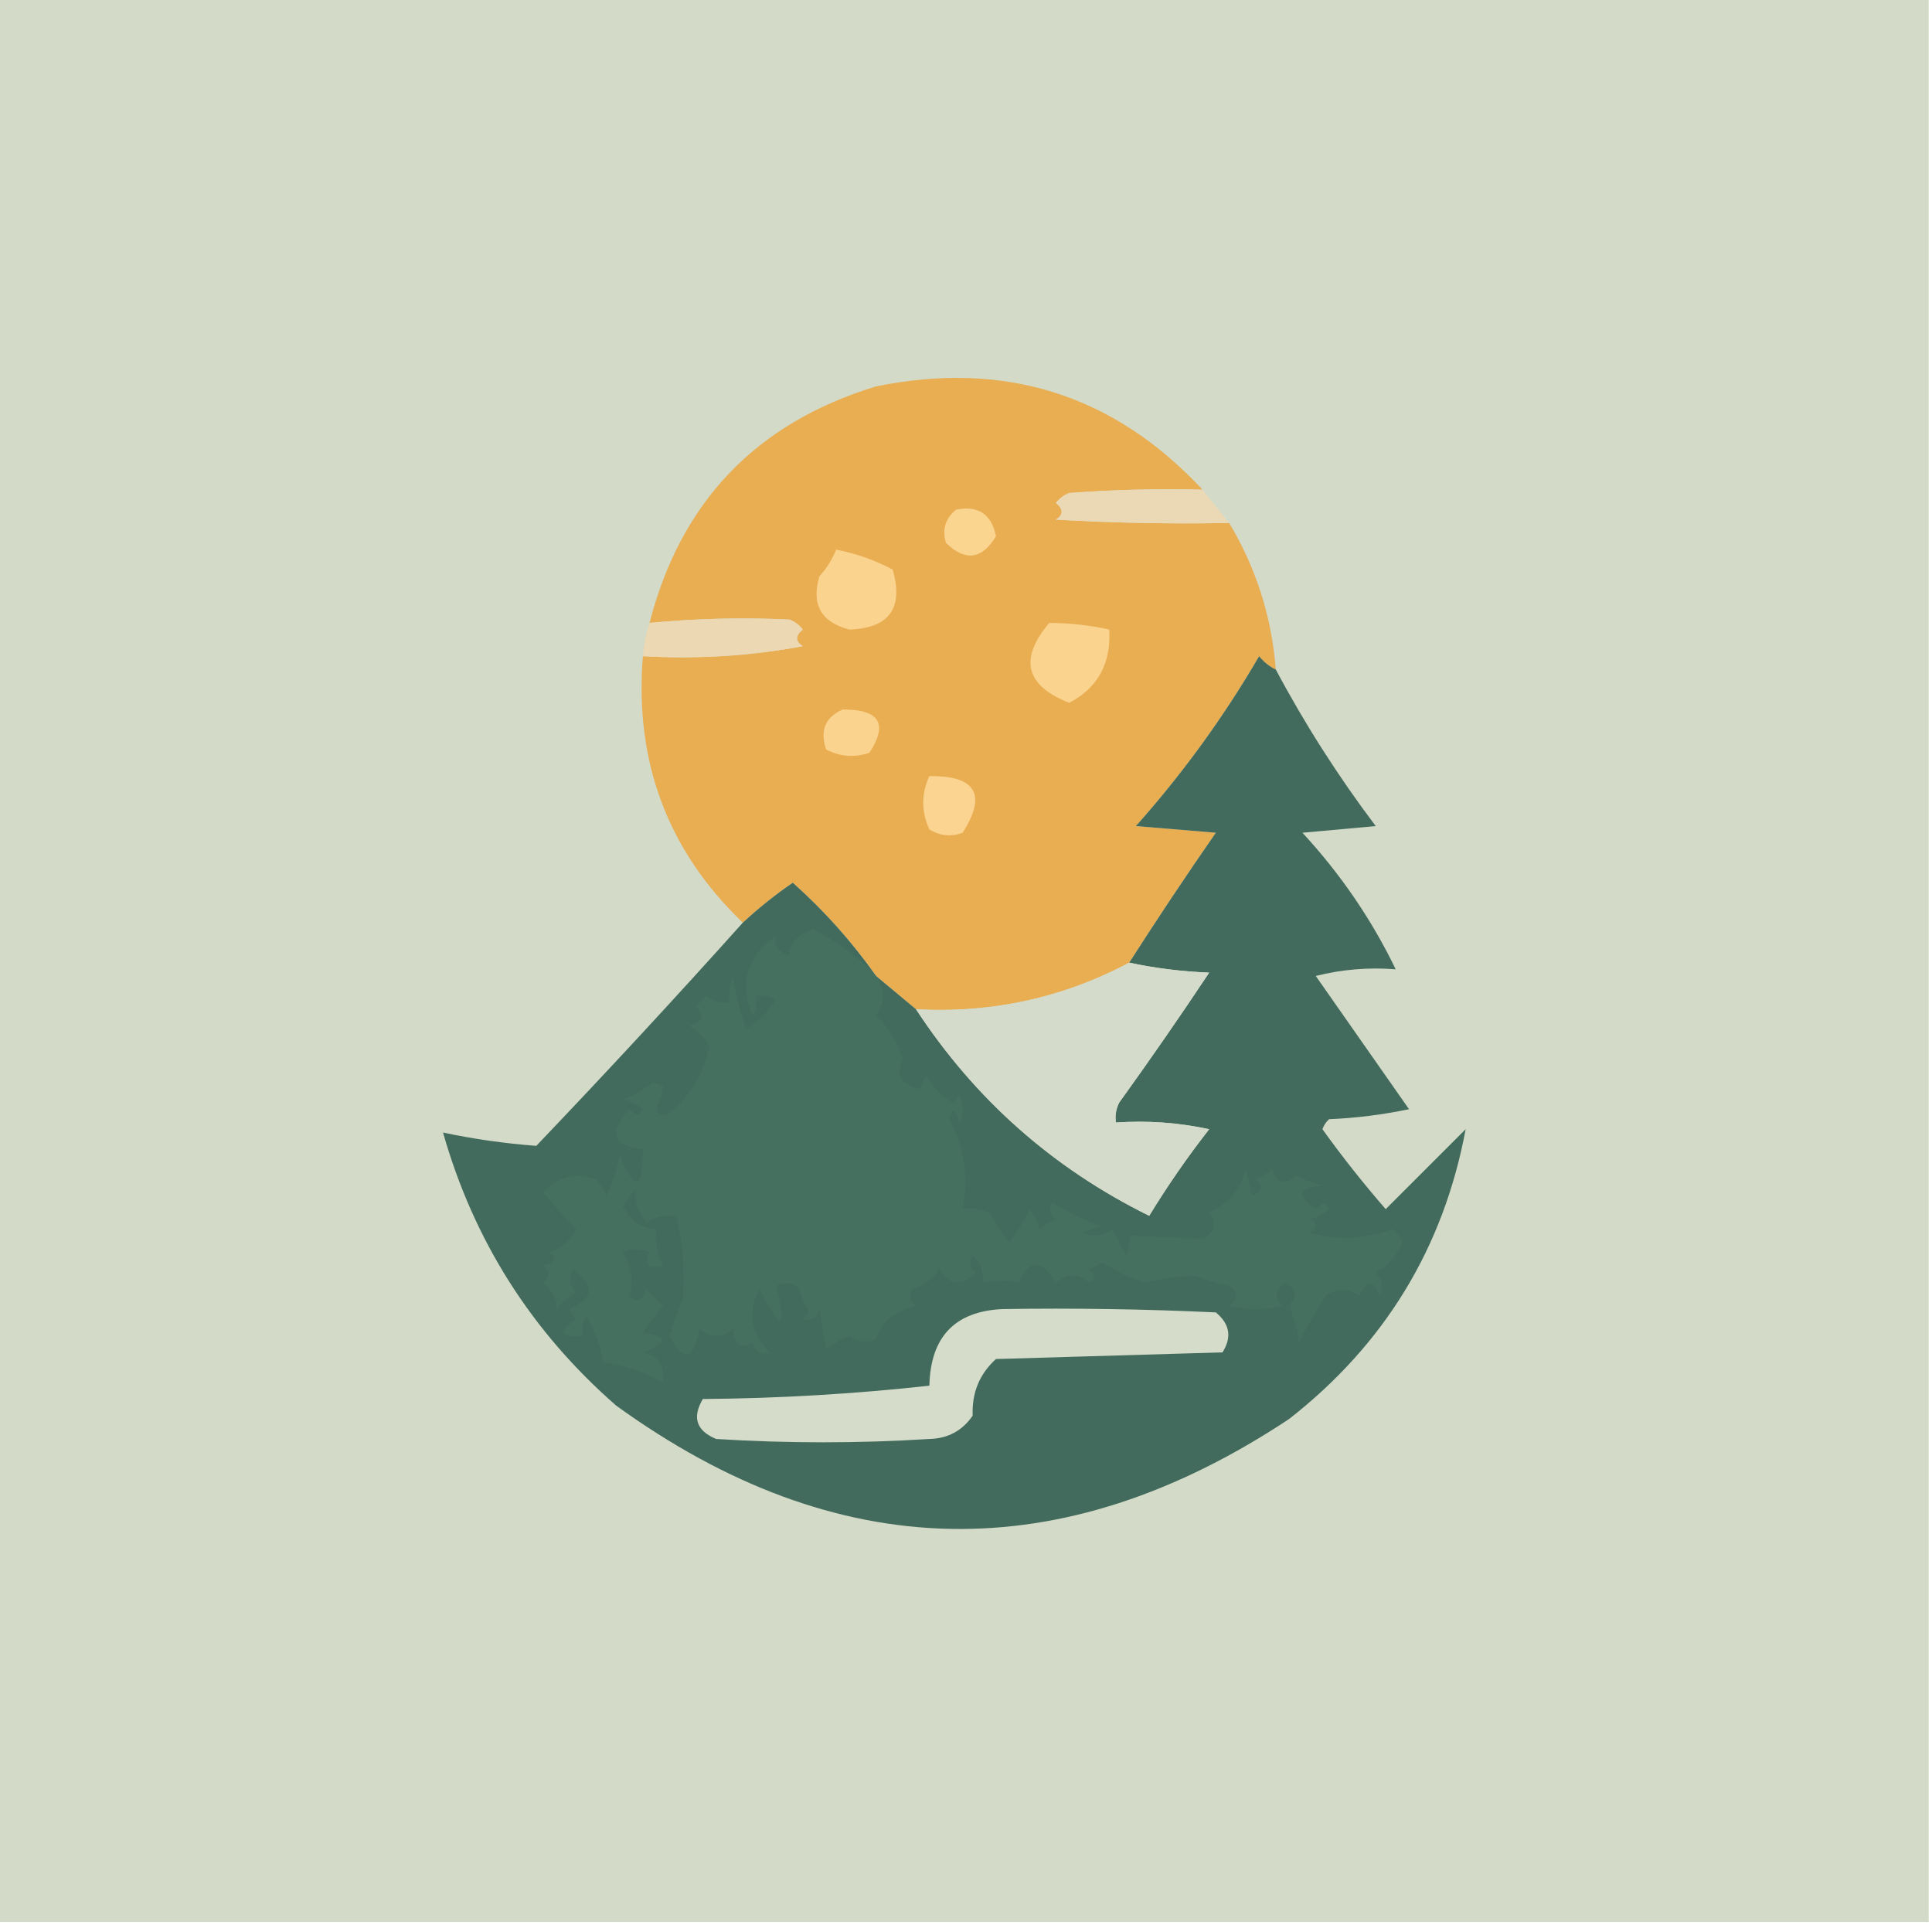 <?xml version="1.0" encoding="UTF-8"?>
<!DOCTYPE svg PUBLIC "-//W3C//DTD SVG 1.1//EN" "http://www.w3.org/Graphics/SVG/1.1/DTD/svg11.dtd">
<svg xmlns="http://www.w3.org/2000/svg" version="1.1" width="290px" height="289px" style="shape-rendering:geometricPrecision; text-rendering:geometricPrecision; image-rendering:optimizeQuality; fill-rule:evenodd; clip-rule:evenodd" xmlns:xlink="http://www.w3.org/1999/xlink">
<g><path style="opacity:1" fill="#d3dac7" d="M -0.5,-0.5 C 96.167,-0.5 192.833,-0.5 289.5,-0.5C 289.5,95.833 289.5,192.167 289.5,288.5C 192.833,288.5 96.167,288.5 -0.5,288.5C -0.5,192.167 -0.5,95.833 -0.5,-0.5 Z"/></g>
<g><path style="opacity:1" fill="#e9ad52" d="M 180.5,73.5 C 173.825,73.334 167.158,73.5 160.5,74C 159.692,74.308 159.025,74.808 158.5,75.5C 159.641,76.425 159.641,77.259 158.5,78C 167.16,78.5 175.827,78.666 184.5,78.5C 188.557,85.282 190.89,92.615 191.5,100.5C 190.542,100.047 189.708,99.38 189,98.5C 183.69,107.619 177.523,116.119 170.5,124C 174.5,124.333 178.5,124.667 182.5,125C 178.032,131.443 173.699,137.943 169.5,144.5C 159.568,149.782 148.901,152.116 137.5,151.5C 135.5,149.833 133.5,148.167 131.5,146.5C 127.911,141.406 123.745,136.739 119,132.5C 116.348,134.32 113.848,136.32 111.5,138.5C 100.221,127.68 95.221,114.346 96.5,98.5C 104.672,98.966 112.672,98.466 120.5,97C 119.359,96.259 119.359,95.425 120.5,94.5C 119.975,93.808 119.308,93.308 118.5,93C 111.495,92.667 104.495,92.833 97.5,93.5C 102.179,75.32 113.513,63.487 131.5,58C 150.865,54.068 167.198,59.235 180.5,73.5 Z"/></g>
<g><path style="opacity:1" fill="#ebd9b5" d="M 180.5,73.5 C 181.833,75.167 183.167,76.833 184.5,78.5C 175.827,78.666 167.16,78.5 158.5,78C 159.641,77.259 159.641,76.425 158.5,75.5C 159.025,74.808 159.692,74.308 160.5,74C 167.158,73.5 173.825,73.334 180.5,73.5 Z"/></g>
<g><path style="opacity:1" fill="#fad590" d="M 143.5,76.5 C 146.833,75.833 148.833,77.167 149.5,80.5C 147.401,83.984 144.901,84.318 142,81.5C 141.387,79.505 141.887,77.838 143.5,76.5 Z"/></g>
<g><path style="opacity:1" fill="#fad38e" d="M 125.5,82.5 C 128.477,83.071 131.31,84.071 134,85.5C 135.66,91.29 133.493,94.29 127.5,94.5C 123.233,93.398 121.733,90.731 123,86.5C 124.095,85.307 124.928,83.973 125.5,82.5 Z"/></g>
<g><path style="opacity:1" fill="#ecd8b2" d="M 96.5,98.5 C 96.629,96.784 96.962,95.117 97.5,93.5C 104.495,92.833 111.495,92.667 118.5,93C 119.308,93.308 119.975,93.808 120.5,94.5C 119.359,95.425 119.359,96.259 120.5,97C 112.672,98.466 104.672,98.966 96.5,98.5 Z"/></g>
<g><path style="opacity:1" fill="#fad38e" d="M 157.5,93.5 C 160.545,93.508 163.545,93.841 166.5,94.5C 166.807,99.562 164.807,103.229 160.5,105.5C 153.916,102.918 152.916,98.918 157.5,93.5 Z"/></g>
<g><path style="opacity:1" fill="#fad48f" d="M 126.5,106.5 C 132.016,106.473 133.349,108.64 130.5,113C 128.231,113.758 126.064,113.591 124,112.5C 123.034,109.66 123.867,107.66 126.5,106.5 Z"/></g>
<g><path style="opacity:1" fill="#fad490" d="M 139.5,116.5 C 146.494,116.415 148.161,119.248 144.5,125C 142.765,125.651 141.098,125.485 139.5,124.5C 138.271,121.801 138.271,119.135 139.5,116.5 Z"/></g>
<g><path style="opacity:1" fill="#426b5d" d="M 191.5,100.5 C 195.838,108.656 200.838,116.489 206.5,124C 202.833,124.333 199.167,124.667 195.5,125C 201.236,131.212 205.902,138.046 209.5,145.5C 205.445,145.176 201.445,145.509 197.5,146.5C 202.167,153.167 206.833,159.833 211.5,166.5C 207.541,167.327 203.541,167.827 199.5,168C 199.043,168.414 198.709,168.914 198.5,169.5C 201.476,173.644 204.643,177.644 208,181.5C 212,177.5 216,173.5 220,169.5C 216.686,187.283 207.853,201.783 193.5,213C 159.333,235.66 125.667,234.993 92.5,211C 79.781,199.895 71.115,186.228 66.5,170C 71.088,170.977 75.754,171.643 80.5,172C 91.039,160.963 101.372,149.797 111.5,138.5C 113.848,136.32 116.348,134.32 119,132.5C 123.745,136.739 127.911,141.406 131.5,146.5C 133.5,148.167 135.5,149.833 137.5,151.5C 146.345,165.011 158.012,175.344 172.5,182.5C 175.253,177.992 178.253,173.659 181.5,169.5C 176.88,168.507 172.214,168.173 167.5,168.5C 167.351,167.448 167.517,166.448 168,165.5C 172.623,159.087 177.123,152.587 181.5,146C 177.312,145.824 173.312,145.324 169.5,144.5C 173.699,137.943 178.032,131.443 182.5,125C 178.5,124.667 174.5,124.333 170.5,124C 177.523,116.119 183.69,107.619 189,98.5C 189.708,99.38 190.542,100.047 191.5,100.5 Z"/></g>
<g><path style="opacity:1" fill="#d5dbca" d="M 169.5,144.5 C 173.312,145.324 177.312,145.824 181.5,146C 177.123,152.587 172.623,159.087 168,165.5C 167.517,166.448 167.351,167.448 167.5,168.5C 172.214,168.173 176.88,168.507 181.5,169.5C 178.253,173.659 175.253,177.992 172.5,182.5C 158.012,175.344 146.345,165.011 137.5,151.5C 148.901,152.116 159.568,149.782 169.5,144.5 Z"/></g>
<g><path style="opacity:1" fill="#457060" d="M 131.5,146.5 C 132.817,148.482 132.817,150.482 131.5,152.5C 133.409,154.257 134.742,156.424 135.5,159C 134.38,161.278 135.213,162.778 138,163.5C 138.333,162.833 138.667,162.167 139,161.5C 140,163.167 141.333,164.5 143,165.5C 143.333,165.167 143.667,164.833 144,164.5C 144.667,165.833 144.667,167.167 144,168.5C 143.444,166.405 142.944,166.238 142.5,168C 144.748,172.315 145.414,176.815 144.5,181.5C 145.873,181.343 147.207,181.51 148.5,182C 149.376,183.586 150.376,185.086 151.5,186.5C 152.956,184.556 153.956,182.89 154.5,181.5C 155.251,182.376 155.751,183.376 156,184.5C 156.75,183.874 157.584,183.374 158.5,183C 157.549,182.282 157.383,181.449 158,180.5C 160.304,182.068 162.804,183.235 165.5,184C 164.5,184.333 163.5,184.667 162.5,185C 164.112,185.72 165.612,185.554 167,184.5C 167.667,185.833 168.333,187.167 169,188.5C 169.483,187.552 169.649,186.552 169.5,185.5C 173.096,185.632 176.762,185.799 180.5,186C 182.394,184.921 182.727,183.587 181.5,182C 184.374,180.701 186.207,178.535 187,175.5C 187.333,176.833 187.667,178.167 188,179.5C 189.487,178.747 189.654,177.914 188.5,177C 189.416,176.626 190.25,176.126 191,175.5C 191.677,177.689 192.844,178.022 194.5,176.5C 195.795,177.098 197.128,177.598 198.5,178C 194.869,178.206 194.535,179.373 197.5,181.5C 198.396,180.494 199.062,180.494 199.5,181.5C 198.624,182.251 197.624,182.751 196.5,183C 197.833,183.667 197.833,184.333 196.5,185C 200.645,186.273 204.812,186.106 209,184.5C 209.692,185.025 210.192,185.692 210.5,186.5C 209.695,188.472 208.361,189.972 206.5,191C 207.517,192.049 207.684,193.216 207,194.5C 206.309,192.109 205.309,192.109 204,194.5C 202.396,193.351 200.73,193.351 199,194.5C 197.454,196.85 196.12,199.184 195,201.5C 194.749,199.567 194.249,197.734 193.5,196C 194.784,194.703 194.617,193.536 193,192.5C 191.383,193.536 191.216,194.703 192.5,196C 189.833,196.667 187.167,196.667 184.5,196C 185.833,195 185.833,194 184.5,193C 182.782,192.654 181.115,192.154 179.5,191.5C 177.043,191.551 174.543,191.884 172,192.5C 169.678,191.842 167.512,190.842 165.5,189.5C 164.833,189.833 164.167,190.167 163.5,190.5C 164.506,191.396 164.506,192.062 163.5,192.5C 161.833,191.167 160.167,191.167 158.5,192.5C 156.275,188.968 154.442,188.968 153,192.5C 151.374,192.146 149.541,192.146 147.5,192.5C 147.688,190.897 147.188,189.563 146,188.5C 145.383,189.449 145.549,190.282 146.5,191C 144.422,193.134 142.588,192.968 141,190.5C 140.009,191.939 138.676,192.939 137,193.5C 136.383,194.449 136.549,195.282 137.5,196C 134.195,196.867 132.195,198.534 131.5,201C 130.101,201.595 128.768,201.428 127.5,200.5C 126.252,201.04 125.085,201.707 124,202.5C 123.667,200.5 123.333,198.5 123,196.5C 122.577,197.956 121.744,198.456 120.5,198C 120.833,197.667 121.167,197.333 121.5,197C 120.809,195.933 120.309,194.766 120,193.5C 118.951,192.483 117.784,192.316 116.5,193C 118.133,199.681 117.3,199.848 114,193.5C 112.14,196.978 112.64,200.145 115.5,203C 114.256,203.456 113.423,202.956 113,201.5C 111.284,202.552 110.284,201.886 110,199.5C 108.333,200.833 106.667,200.833 105,199.5C 104.066,204.173 102.566,204.506 100.5,200.5C 101.093,198.618 101.76,196.785 102.5,195C 102.816,190.608 102.483,186.442 101.5,182.5C 99.856,182.286 98.356,182.62 97,183.5C 95.69,181.868 95.19,180.201 95.5,178.5C 94.713,179.242 94.046,180.075 93.5,181C 94.509,183.172 96.176,184.338 98.5,184.5C 98.261,186.467 98.594,188.301 99.5,190C 97.286,190.46 96.619,189.793 97.5,188C 96.167,187.333 94.833,187.333 93.5,188C 94.773,190.193 95.106,192.36 94.5,194.5C 95.631,195.604 96.465,195.271 97,193.5C 97.833,194.333 98.667,195.167 99.5,196C 98.364,197.53 97.364,198.863 96.5,200C 100.272,200.611 100.272,201.611 96.5,203C 98.863,203.589 99.863,205.089 99.5,207.5C 96.465,205.821 93.465,204.821 90.5,204.5C 90.274,202.264 89.441,199.93 88,197.5C 87.517,198.448 87.35,199.448 87.5,200.5C 84.001,200.741 83.668,199.908 86.5,198C 86.043,197.586 85.709,197.086 85.5,196.5C 89.144,194.921 89.311,192.921 86,190.5C 85.316,191.784 85.483,192.951 86.5,194C 85.354,194.645 84.354,195.478 83.5,196.5C 83.687,195.183 83.02,193.85 81.5,192.5C 82.641,191.575 82.641,190.741 81.5,190C 83.301,189.683 83.634,189.016 82.5,188C 84.303,187.363 85.636,186.197 86.5,184.5C 84.769,182.655 83.102,180.822 81.5,179C 83.651,176.635 86.317,175.969 89.5,177C 90.126,177.75 90.626,178.584 91,179.5C 91.973,177.608 92.64,175.608 93,173.5C 95.302,178.913 96.468,178.58 96.5,172.5C 91.932,172.011 91.265,170.011 94.5,166.5C 95.396,167.506 96.062,167.506 96.5,166.5C 95.624,165.749 94.624,165.249 93.5,165C 95.129,164.415 96.629,163.581 98,162.5C 98.5,162.667 99,162.833 99.5,163C 99.335,164.117 99.002,165.284 98.5,166.5C 99.002,167.521 99.668,167.688 100.5,167C 103.705,164.446 105.705,161.113 106.5,157C 105.728,155.779 104.728,154.779 103.5,154C 105.481,153.395 105.815,152.395 104.5,151C 105,150.5 105.5,150 106,149.5C 107.011,150.337 108.178,150.67 109.5,150.5C 109.343,149.127 109.51,147.793 110,146.5C 110.413,149.232 111.08,151.899 112,154.5C 113.833,153.333 115.333,151.833 116.5,150C 115.552,149.517 114.552,149.351 113.5,149.5C 113.649,150.552 113.483,151.552 113,152.5C 110.92,147.636 112.087,143.636 116.5,140.5C 115.984,141.758 116.65,142.758 118.5,143.5C 118.439,141.677 119.606,140.344 122,139.5C 125.596,141.265 128.763,143.598 131.5,146.5 Z"/></g>
<g><path style="opacity:1" fill="#d5dcca" d="M 150.5,196.5 C 161.172,196.333 171.839,196.5 182.5,197C 184.602,198.733 184.935,200.733 183.5,203C 172.167,203.333 160.833,203.667 149.5,204C 147.032,206.228 145.865,209.062 146,212.5C 144.442,214.768 142.276,215.934 139.5,216C 128.833,216.667 118.167,216.667 107.5,216C 104.527,214.776 103.86,212.776 105.5,210C 116.891,209.91 128.224,209.243 139.5,208C 139.677,200.659 143.343,196.826 150.5,196.5 Z"/></g>
</svg>
